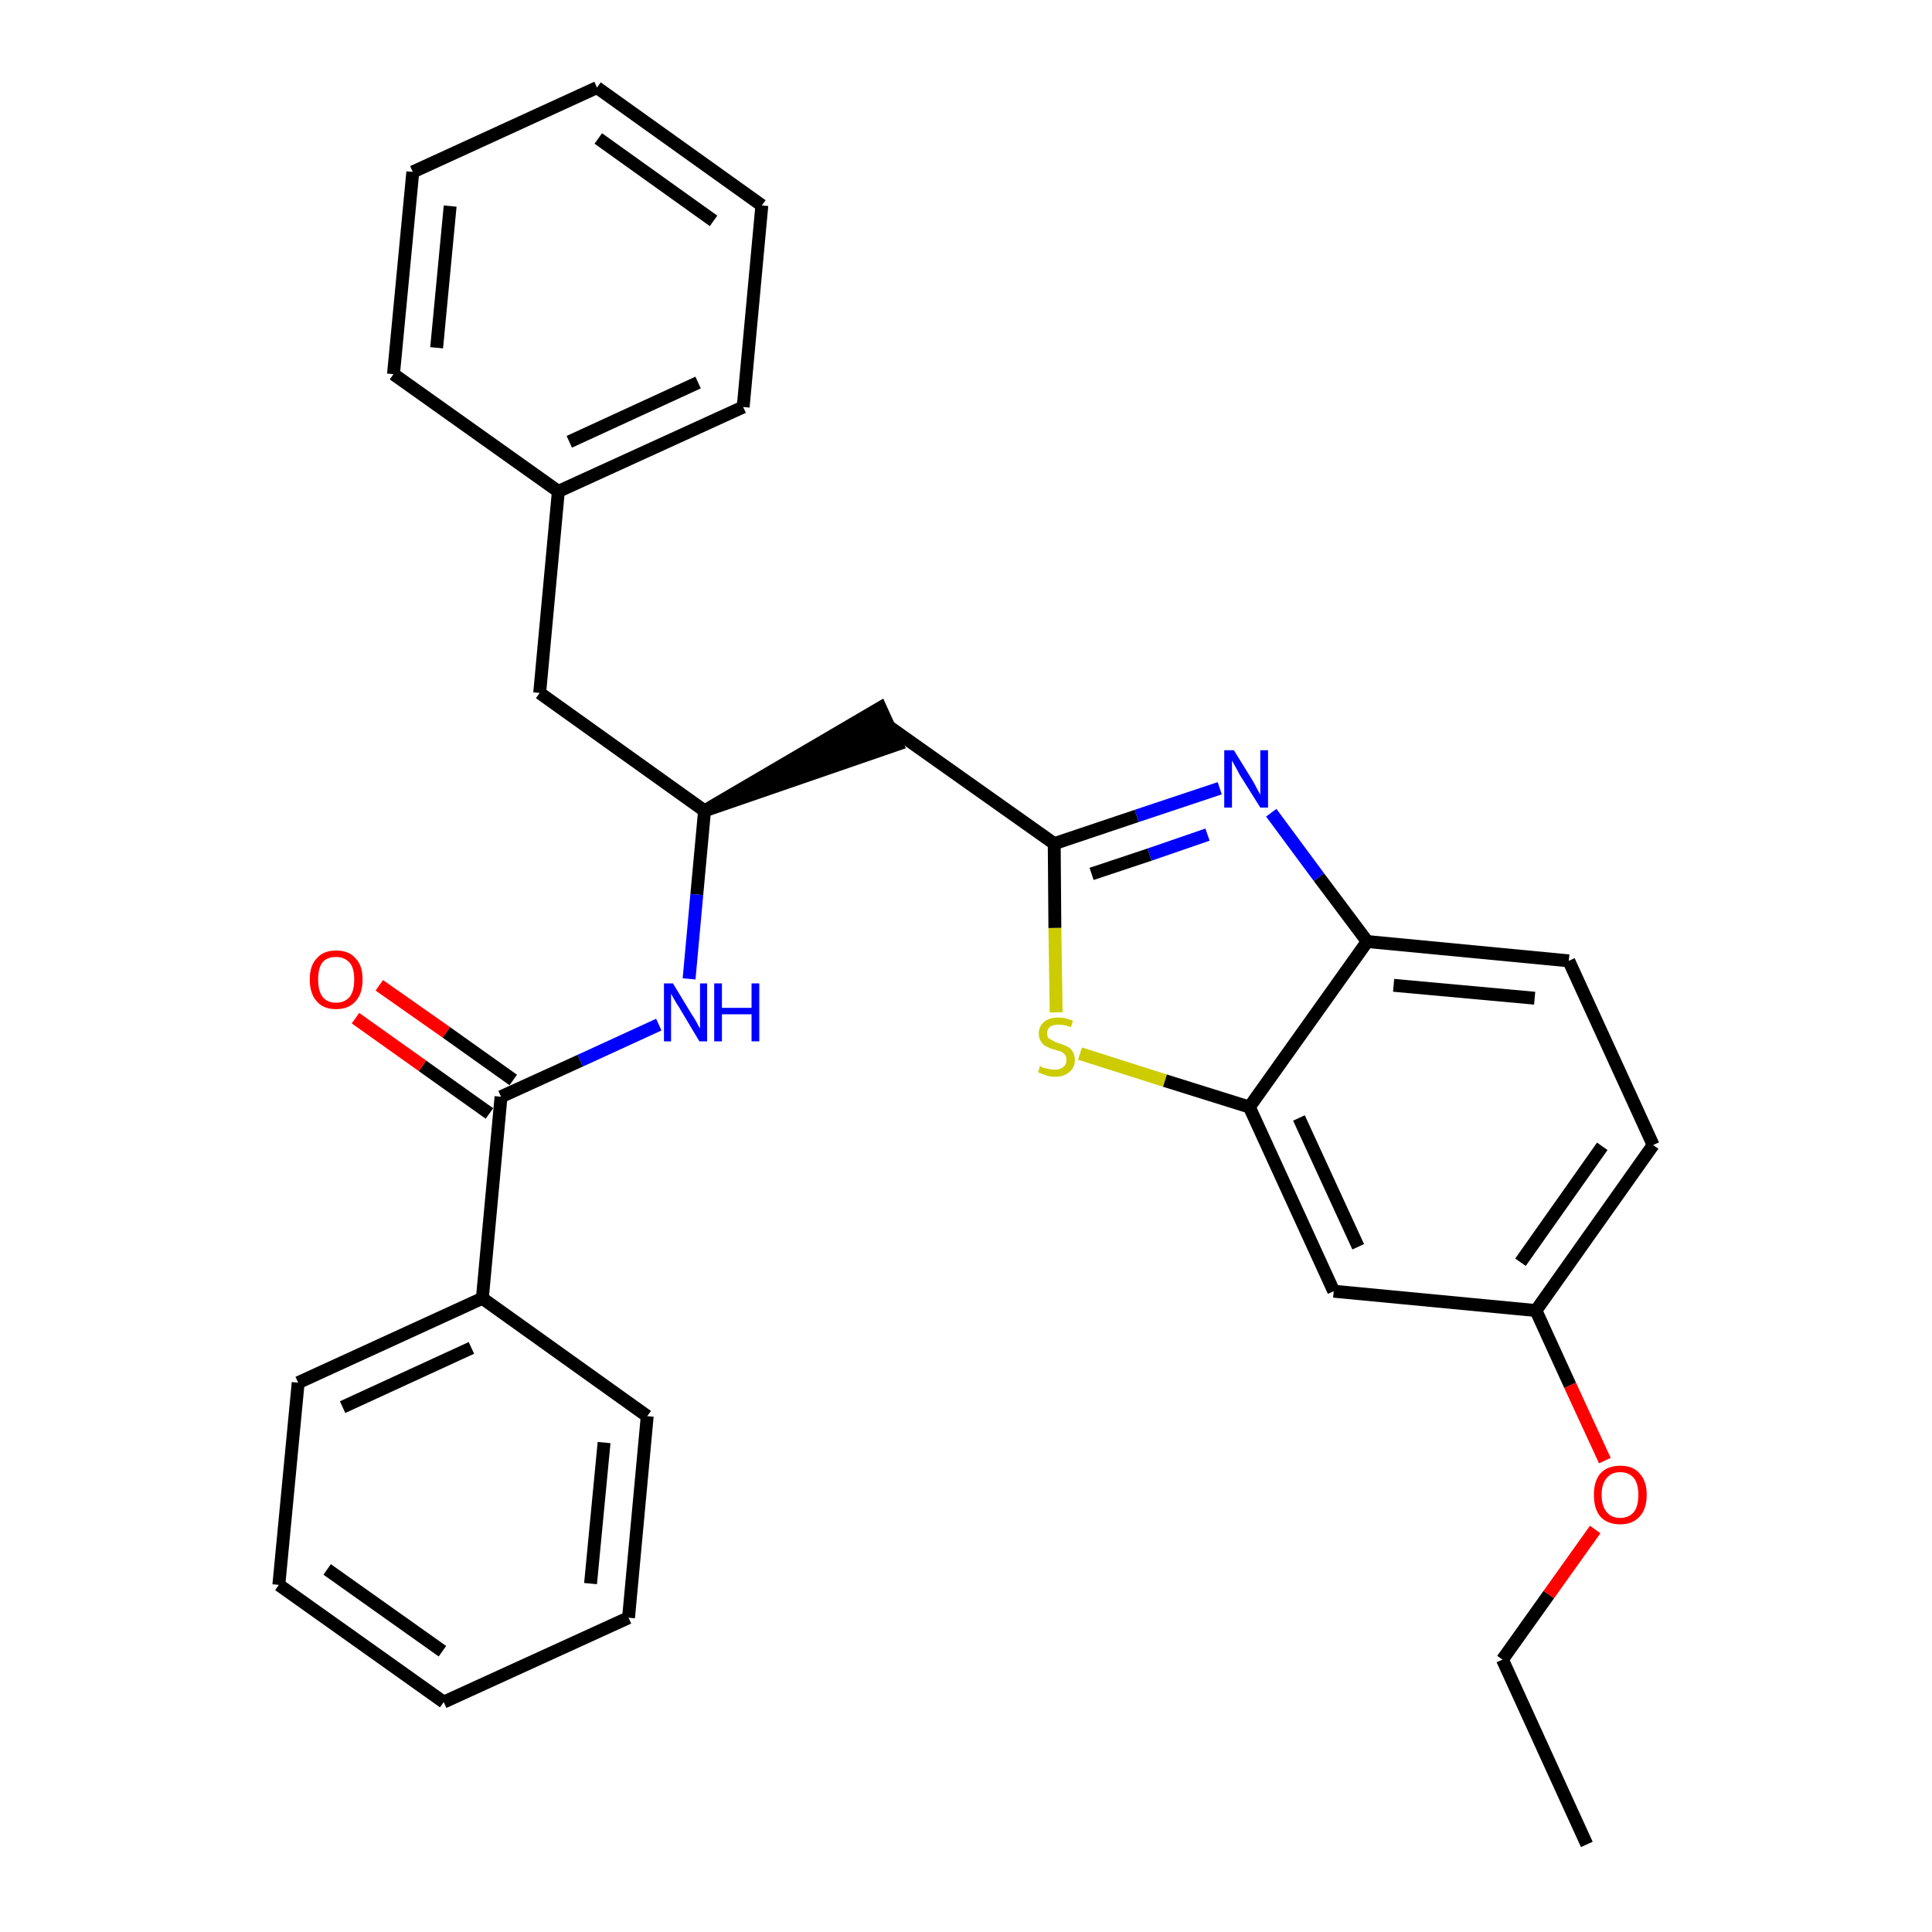 <?xml version='1.0' encoding='iso-8859-1'?>
<svg version='1.1' baseProfile='full'
              xmlns='http://www.w3.org/2000/svg'
                      xmlns:rdkit='http://www.rdkit.org/xml'
                      xmlns:xlink='http://www.w3.org/1999/xlink'
                  xml:space='preserve'
width='300px' height='300px' viewBox='0 0 300 300'>
<!-- END OF HEADER -->
<path class='bond-0 atom-0 atom-1' d='M 246.4,286.4 L 233.3,257.7' style='fill:none;fill-rule:evenodd;stroke:#000000;stroke-width:2.0px;stroke-linecap:butt;stroke-linejoin:miter;stroke-opacity:1' />
<path class='bond-1 atom-1 atom-2' d='M 233.3,257.7 L 240.5,247.6' style='fill:none;fill-rule:evenodd;stroke:#000000;stroke-width:2.0px;stroke-linecap:butt;stroke-linejoin:miter;stroke-opacity:1' />
<path class='bond-1 atom-1 atom-2' d='M 240.5,247.6 L 247.7,237.5' style='fill:none;fill-rule:evenodd;stroke:#FF0000;stroke-width:2.0px;stroke-linecap:butt;stroke-linejoin:miter;stroke-opacity:1' />
<path class='bond-2 atom-2 atom-3' d='M 249.2,226.8 L 243.8,215.1' style='fill:none;fill-rule:evenodd;stroke:#FF0000;stroke-width:2.0px;stroke-linecap:butt;stroke-linejoin:miter;stroke-opacity:1' />
<path class='bond-2 atom-2 atom-3' d='M 243.8,215.1 L 238.5,203.5' style='fill:none;fill-rule:evenodd;stroke:#000000;stroke-width:2.0px;stroke-linecap:butt;stroke-linejoin:miter;stroke-opacity:1' />
<path class='bond-3 atom-3 atom-4' d='M 238.5,203.5 L 256.7,177.8' style='fill:none;fill-rule:evenodd;stroke:#000000;stroke-width:2.0px;stroke-linecap:butt;stroke-linejoin:miter;stroke-opacity:1' />
<path class='bond-3 atom-3 atom-4' d='M 236.1,196.0 L 248.8,178.0' style='fill:none;fill-rule:evenodd;stroke:#000000;stroke-width:2.0px;stroke-linecap:butt;stroke-linejoin:miter;stroke-opacity:1' />
<path class='bond-29 atom-29 atom-3' d='M 207.1,200.5 L 238.5,203.5' style='fill:none;fill-rule:evenodd;stroke:#000000;stroke-width:2.0px;stroke-linecap:butt;stroke-linejoin:miter;stroke-opacity:1' />
<path class='bond-4 atom-4 atom-5' d='M 256.7,177.8 L 243.6,149.2' style='fill:none;fill-rule:evenodd;stroke:#000000;stroke-width:2.0px;stroke-linecap:butt;stroke-linejoin:miter;stroke-opacity:1' />
<path class='bond-5 atom-5 atom-6' d='M 243.6,149.2 L 212.3,146.2' style='fill:none;fill-rule:evenodd;stroke:#000000;stroke-width:2.0px;stroke-linecap:butt;stroke-linejoin:miter;stroke-opacity:1' />
<path class='bond-5 atom-5 atom-6' d='M 238.3,155.0 L 216.4,153.0' style='fill:none;fill-rule:evenodd;stroke:#000000;stroke-width:2.0px;stroke-linecap:butt;stroke-linejoin:miter;stroke-opacity:1' />
<path class='bond-6 atom-6 atom-7' d='M 212.3,146.2 L 204.8,136.2' style='fill:none;fill-rule:evenodd;stroke:#000000;stroke-width:2.0px;stroke-linecap:butt;stroke-linejoin:miter;stroke-opacity:1' />
<path class='bond-6 atom-6 atom-7' d='M 204.8,136.2 L 197.4,126.2' style='fill:none;fill-rule:evenodd;stroke:#0000FF;stroke-width:2.0px;stroke-linecap:butt;stroke-linejoin:miter;stroke-opacity:1' />
<path class='bond-30 atom-28 atom-6' d='M 194.0,171.9 L 212.3,146.2' style='fill:none;fill-rule:evenodd;stroke:#000000;stroke-width:2.0px;stroke-linecap:butt;stroke-linejoin:miter;stroke-opacity:1' />
<path class='bond-7 atom-7 atom-8' d='M 189.4,122.4 L 176.5,126.7' style='fill:none;fill-rule:evenodd;stroke:#0000FF;stroke-width:2.0px;stroke-linecap:butt;stroke-linejoin:miter;stroke-opacity:1' />
<path class='bond-7 atom-7 atom-8' d='M 176.5,126.7 L 163.7,131.0' style='fill:none;fill-rule:evenodd;stroke:#000000;stroke-width:2.0px;stroke-linecap:butt;stroke-linejoin:miter;stroke-opacity:1' />
<path class='bond-7 atom-7 atom-8' d='M 187.5,129.6 L 178.5,132.7' style='fill:none;fill-rule:evenodd;stroke:#0000FF;stroke-width:2.0px;stroke-linecap:butt;stroke-linejoin:miter;stroke-opacity:1' />
<path class='bond-7 atom-7 atom-8' d='M 178.5,132.7 L 169.5,135.7' style='fill:none;fill-rule:evenodd;stroke:#000000;stroke-width:2.0px;stroke-linecap:butt;stroke-linejoin:miter;stroke-opacity:1' />
<path class='bond-8 atom-8 atom-9' d='M 163.7,131.0 L 138.0,112.8' style='fill:none;fill-rule:evenodd;stroke:#000000;stroke-width:2.0px;stroke-linecap:butt;stroke-linejoin:miter;stroke-opacity:1' />
<path class='bond-26 atom-8 atom-27' d='M 163.7,131.0 L 163.8,144.1' style='fill:none;fill-rule:evenodd;stroke:#000000;stroke-width:2.0px;stroke-linecap:butt;stroke-linejoin:miter;stroke-opacity:1' />
<path class='bond-26 atom-8 atom-27' d='M 163.8,144.1 L 164.0,157.2' style='fill:none;fill-rule:evenodd;stroke:#CCCC00;stroke-width:2.0px;stroke-linecap:butt;stroke-linejoin:miter;stroke-opacity:1' />
<path class='bond-9 atom-10 atom-9' d='M 109.4,125.9 L 139.3,115.6 L 136.7,109.9 Z' style='fill:#000000;fill-rule:evenodd;fill-opacity:1;stroke:#000000;stroke-width:2.0px;stroke-linecap:butt;stroke-linejoin:miter;stroke-opacity:1;' />
<path class='bond-10 atom-10 atom-11' d='M 109.4,125.9 L 83.8,107.6' style='fill:none;fill-rule:evenodd;stroke:#000000;stroke-width:2.0px;stroke-linecap:butt;stroke-linejoin:miter;stroke-opacity:1' />
<path class='bond-17 atom-10 atom-18' d='M 109.4,125.9 L 108.2,138.9' style='fill:none;fill-rule:evenodd;stroke:#000000;stroke-width:2.0px;stroke-linecap:butt;stroke-linejoin:miter;stroke-opacity:1' />
<path class='bond-17 atom-10 atom-18' d='M 108.2,138.9 L 107.0,152.0' style='fill:none;fill-rule:evenodd;stroke:#0000FF;stroke-width:2.0px;stroke-linecap:butt;stroke-linejoin:miter;stroke-opacity:1' />
<path class='bond-11 atom-11 atom-12' d='M 83.8,107.6 L 86.7,76.3' style='fill:none;fill-rule:evenodd;stroke:#000000;stroke-width:2.0px;stroke-linecap:butt;stroke-linejoin:miter;stroke-opacity:1' />
<path class='bond-12 atom-12 atom-13' d='M 86.7,76.3 L 115.4,63.2' style='fill:none;fill-rule:evenodd;stroke:#000000;stroke-width:2.0px;stroke-linecap:butt;stroke-linejoin:miter;stroke-opacity:1' />
<path class='bond-12 atom-12 atom-13' d='M 88.4,68.6 L 108.4,59.4' style='fill:none;fill-rule:evenodd;stroke:#000000;stroke-width:2.0px;stroke-linecap:butt;stroke-linejoin:miter;stroke-opacity:1' />
<path class='bond-31 atom-17 atom-12' d='M 61.1,58.1 L 86.7,76.3' style='fill:none;fill-rule:evenodd;stroke:#000000;stroke-width:2.0px;stroke-linecap:butt;stroke-linejoin:miter;stroke-opacity:1' />
<path class='bond-13 atom-13 atom-14' d='M 115.4,63.2 L 118.3,31.9' style='fill:none;fill-rule:evenodd;stroke:#000000;stroke-width:2.0px;stroke-linecap:butt;stroke-linejoin:miter;stroke-opacity:1' />
<path class='bond-14 atom-14 atom-15' d='M 118.3,31.9 L 92.7,13.6' style='fill:none;fill-rule:evenodd;stroke:#000000;stroke-width:2.0px;stroke-linecap:butt;stroke-linejoin:miter;stroke-opacity:1' />
<path class='bond-14 atom-14 atom-15' d='M 110.8,34.3 L 92.9,21.5' style='fill:none;fill-rule:evenodd;stroke:#000000;stroke-width:2.0px;stroke-linecap:butt;stroke-linejoin:miter;stroke-opacity:1' />
<path class='bond-15 atom-15 atom-16' d='M 92.7,13.6 L 64.1,26.7' style='fill:none;fill-rule:evenodd;stroke:#000000;stroke-width:2.0px;stroke-linecap:butt;stroke-linejoin:miter;stroke-opacity:1' />
<path class='bond-16 atom-16 atom-17' d='M 64.1,26.7 L 61.1,58.1' style='fill:none;fill-rule:evenodd;stroke:#000000;stroke-width:2.0px;stroke-linecap:butt;stroke-linejoin:miter;stroke-opacity:1' />
<path class='bond-16 atom-16 atom-17' d='M 69.9,32.0 L 67.8,54.0' style='fill:none;fill-rule:evenodd;stroke:#000000;stroke-width:2.0px;stroke-linecap:butt;stroke-linejoin:miter;stroke-opacity:1' />
<path class='bond-18 atom-18 atom-19' d='M 102.3,159.1 L 90.1,164.7' style='fill:none;fill-rule:evenodd;stroke:#0000FF;stroke-width:2.0px;stroke-linecap:butt;stroke-linejoin:miter;stroke-opacity:1' />
<path class='bond-18 atom-18 atom-19' d='M 90.1,164.7 L 77.8,170.3' style='fill:none;fill-rule:evenodd;stroke:#000000;stroke-width:2.0px;stroke-linecap:butt;stroke-linejoin:miter;stroke-opacity:1' />
<path class='bond-19 atom-19 atom-20' d='M 79.7,167.7 L 69.3,160.3' style='fill:none;fill-rule:evenodd;stroke:#000000;stroke-width:2.0px;stroke-linecap:butt;stroke-linejoin:miter;stroke-opacity:1' />
<path class='bond-19 atom-19 atom-20' d='M 69.3,160.3 L 58.9,153.0' style='fill:none;fill-rule:evenodd;stroke:#FF0000;stroke-width:2.0px;stroke-linecap:butt;stroke-linejoin:miter;stroke-opacity:1' />
<path class='bond-19 atom-19 atom-20' d='M 76.0,172.9 L 65.6,165.5' style='fill:none;fill-rule:evenodd;stroke:#000000;stroke-width:2.0px;stroke-linecap:butt;stroke-linejoin:miter;stroke-opacity:1' />
<path class='bond-19 atom-19 atom-20' d='M 65.6,165.5 L 55.2,158.1' style='fill:none;fill-rule:evenodd;stroke:#FF0000;stroke-width:2.0px;stroke-linecap:butt;stroke-linejoin:miter;stroke-opacity:1' />
<path class='bond-20 atom-19 atom-21' d='M 77.8,170.3 L 74.9,201.6' style='fill:none;fill-rule:evenodd;stroke:#000000;stroke-width:2.0px;stroke-linecap:butt;stroke-linejoin:miter;stroke-opacity:1' />
<path class='bond-21 atom-21 atom-22' d='M 74.9,201.6 L 46.3,214.7' style='fill:none;fill-rule:evenodd;stroke:#000000;stroke-width:2.0px;stroke-linecap:butt;stroke-linejoin:miter;stroke-opacity:1' />
<path class='bond-21 atom-21 atom-22' d='M 73.2,209.3 L 53.2,218.5' style='fill:none;fill-rule:evenodd;stroke:#000000;stroke-width:2.0px;stroke-linecap:butt;stroke-linejoin:miter;stroke-opacity:1' />
<path class='bond-32 atom-26 atom-21' d='M 100.5,219.9 L 74.9,201.6' style='fill:none;fill-rule:evenodd;stroke:#000000;stroke-width:2.0px;stroke-linecap:butt;stroke-linejoin:miter;stroke-opacity:1' />
<path class='bond-22 atom-22 atom-23' d='M 46.3,214.7 L 43.3,246.1' style='fill:none;fill-rule:evenodd;stroke:#000000;stroke-width:2.0px;stroke-linecap:butt;stroke-linejoin:miter;stroke-opacity:1' />
<path class='bond-23 atom-23 atom-24' d='M 43.3,246.1 L 68.9,264.3' style='fill:none;fill-rule:evenodd;stroke:#000000;stroke-width:2.0px;stroke-linecap:butt;stroke-linejoin:miter;stroke-opacity:1' />
<path class='bond-23 atom-23 atom-24' d='M 50.8,243.7 L 68.7,256.4' style='fill:none;fill-rule:evenodd;stroke:#000000;stroke-width:2.0px;stroke-linecap:butt;stroke-linejoin:miter;stroke-opacity:1' />
<path class='bond-24 atom-24 atom-25' d='M 68.9,264.3 L 97.6,251.2' style='fill:none;fill-rule:evenodd;stroke:#000000;stroke-width:2.0px;stroke-linecap:butt;stroke-linejoin:miter;stroke-opacity:1' />
<path class='bond-25 atom-25 atom-26' d='M 97.6,251.2 L 100.5,219.9' style='fill:none;fill-rule:evenodd;stroke:#000000;stroke-width:2.0px;stroke-linecap:butt;stroke-linejoin:miter;stroke-opacity:1' />
<path class='bond-25 atom-25 atom-26' d='M 91.7,245.9 L 93.8,224.0' style='fill:none;fill-rule:evenodd;stroke:#000000;stroke-width:2.0px;stroke-linecap:butt;stroke-linejoin:miter;stroke-opacity:1' />
<path class='bond-27 atom-27 atom-28' d='M 167.7,163.6 L 180.9,167.8' style='fill:none;fill-rule:evenodd;stroke:#CCCC00;stroke-width:2.0px;stroke-linecap:butt;stroke-linejoin:miter;stroke-opacity:1' />
<path class='bond-27 atom-27 atom-28' d='M 180.9,167.8 L 194.0,171.9' style='fill:none;fill-rule:evenodd;stroke:#000000;stroke-width:2.0px;stroke-linecap:butt;stroke-linejoin:miter;stroke-opacity:1' />
<path class='bond-28 atom-28 atom-29' d='M 194.0,171.9 L 207.1,200.5' style='fill:none;fill-rule:evenodd;stroke:#000000;stroke-width:2.0px;stroke-linecap:butt;stroke-linejoin:miter;stroke-opacity:1' />
<path class='bond-28 atom-28 atom-29' d='M 201.7,173.6 L 210.9,193.6' style='fill:none;fill-rule:evenodd;stroke:#000000;stroke-width:2.0px;stroke-linecap:butt;stroke-linejoin:miter;stroke-opacity:1' />
<path  class='atom-2' d='M 247.5 232.1
Q 247.5 230.0, 248.5 228.8
Q 249.6 227.6, 251.6 227.6
Q 253.6 227.6, 254.6 228.8
Q 255.7 230.0, 255.7 232.1
Q 255.7 234.3, 254.6 235.5
Q 253.5 236.7, 251.6 236.7
Q 249.6 236.7, 248.5 235.5
Q 247.5 234.3, 247.5 232.1
M 251.6 235.7
Q 252.9 235.7, 253.7 234.8
Q 254.4 233.9, 254.4 232.1
Q 254.4 230.4, 253.7 229.5
Q 252.9 228.6, 251.6 228.6
Q 250.2 228.6, 249.5 229.5
Q 248.7 230.4, 248.7 232.1
Q 248.7 233.9, 249.5 234.8
Q 250.2 235.7, 251.6 235.7
' fill='#FF0000'/>
<path  class='atom-7' d='M 191.6 116.5
L 194.5 121.2
Q 194.8 121.7, 195.2 122.5
Q 195.7 123.4, 195.7 123.4
L 195.7 116.5
L 196.9 116.5
L 196.9 125.4
L 195.7 125.4
L 192.5 120.3
Q 192.2 119.7, 191.8 119.0
Q 191.4 118.3, 191.3 118.1
L 191.3 125.4
L 190.1 125.4
L 190.1 116.5
L 191.6 116.5
' fill='#0000FF'/>
<path  class='atom-18' d='M 104.5 152.7
L 107.4 157.5
Q 107.7 157.9, 108.2 158.8
Q 108.6 159.6, 108.7 159.7
L 108.7 152.7
L 109.8 152.7
L 109.8 161.7
L 108.6 161.7
L 105.5 156.5
Q 105.1 155.9, 104.7 155.2
Q 104.3 154.5, 104.2 154.3
L 104.2 161.7
L 103.1 161.7
L 103.1 152.7
L 104.5 152.7
' fill='#0000FF'/>
<path  class='atom-18' d='M 110.9 152.7
L 112.1 152.7
L 112.1 156.5
L 116.7 156.5
L 116.7 152.7
L 117.9 152.7
L 117.9 161.7
L 116.7 161.7
L 116.7 157.5
L 112.1 157.5
L 112.1 161.7
L 110.9 161.7
L 110.9 152.7
' fill='#0000FF'/>
<path  class='atom-20' d='M 48.1 152.1
Q 48.1 149.9, 49.2 148.8
Q 50.2 147.6, 52.2 147.6
Q 54.2 147.6, 55.2 148.8
Q 56.3 149.9, 56.3 152.1
Q 56.3 154.3, 55.2 155.5
Q 54.1 156.7, 52.2 156.7
Q 50.2 156.7, 49.2 155.5
Q 48.1 154.3, 48.1 152.1
M 52.2 155.7
Q 53.5 155.7, 54.3 154.8
Q 55.0 153.9, 55.0 152.1
Q 55.0 150.3, 54.3 149.5
Q 53.5 148.6, 52.2 148.6
Q 50.8 148.6, 50.1 149.4
Q 49.4 150.3, 49.4 152.1
Q 49.4 153.9, 50.1 154.8
Q 50.8 155.7, 52.2 155.7
' fill='#FF0000'/>
<path  class='atom-27' d='M 161.5 165.5
Q 161.6 165.6, 162.0 165.8
Q 162.4 165.9, 162.9 166.0
Q 163.3 166.1, 163.8 166.1
Q 164.6 166.1, 165.1 165.7
Q 165.6 165.3, 165.6 164.6
Q 165.6 164.1, 165.4 163.8
Q 165.1 163.5, 164.8 163.3
Q 164.4 163.2, 163.8 163.0
Q 163.0 162.8, 162.5 162.5
Q 162.0 162.3, 161.7 161.8
Q 161.3 161.3, 161.3 160.5
Q 161.3 159.4, 162.1 158.7
Q 162.9 158.0, 164.4 158.0
Q 165.4 158.0, 166.6 158.5
L 166.3 159.5
Q 165.2 159.1, 164.4 159.1
Q 163.6 159.1, 163.1 159.4
Q 162.6 159.8, 162.6 160.4
Q 162.6 160.9, 162.8 161.2
Q 163.1 161.4, 163.5 161.6
Q 163.8 161.8, 164.4 162.0
Q 165.2 162.2, 165.7 162.5
Q 166.2 162.7, 166.5 163.2
Q 166.9 163.7, 166.9 164.6
Q 166.9 165.8, 166.0 166.5
Q 165.2 167.2, 163.9 167.2
Q 163.1 167.2, 162.5 167.0
Q 161.9 166.8, 161.2 166.5
L 161.5 165.5
' fill='#CCCC00'/>
</svg>
